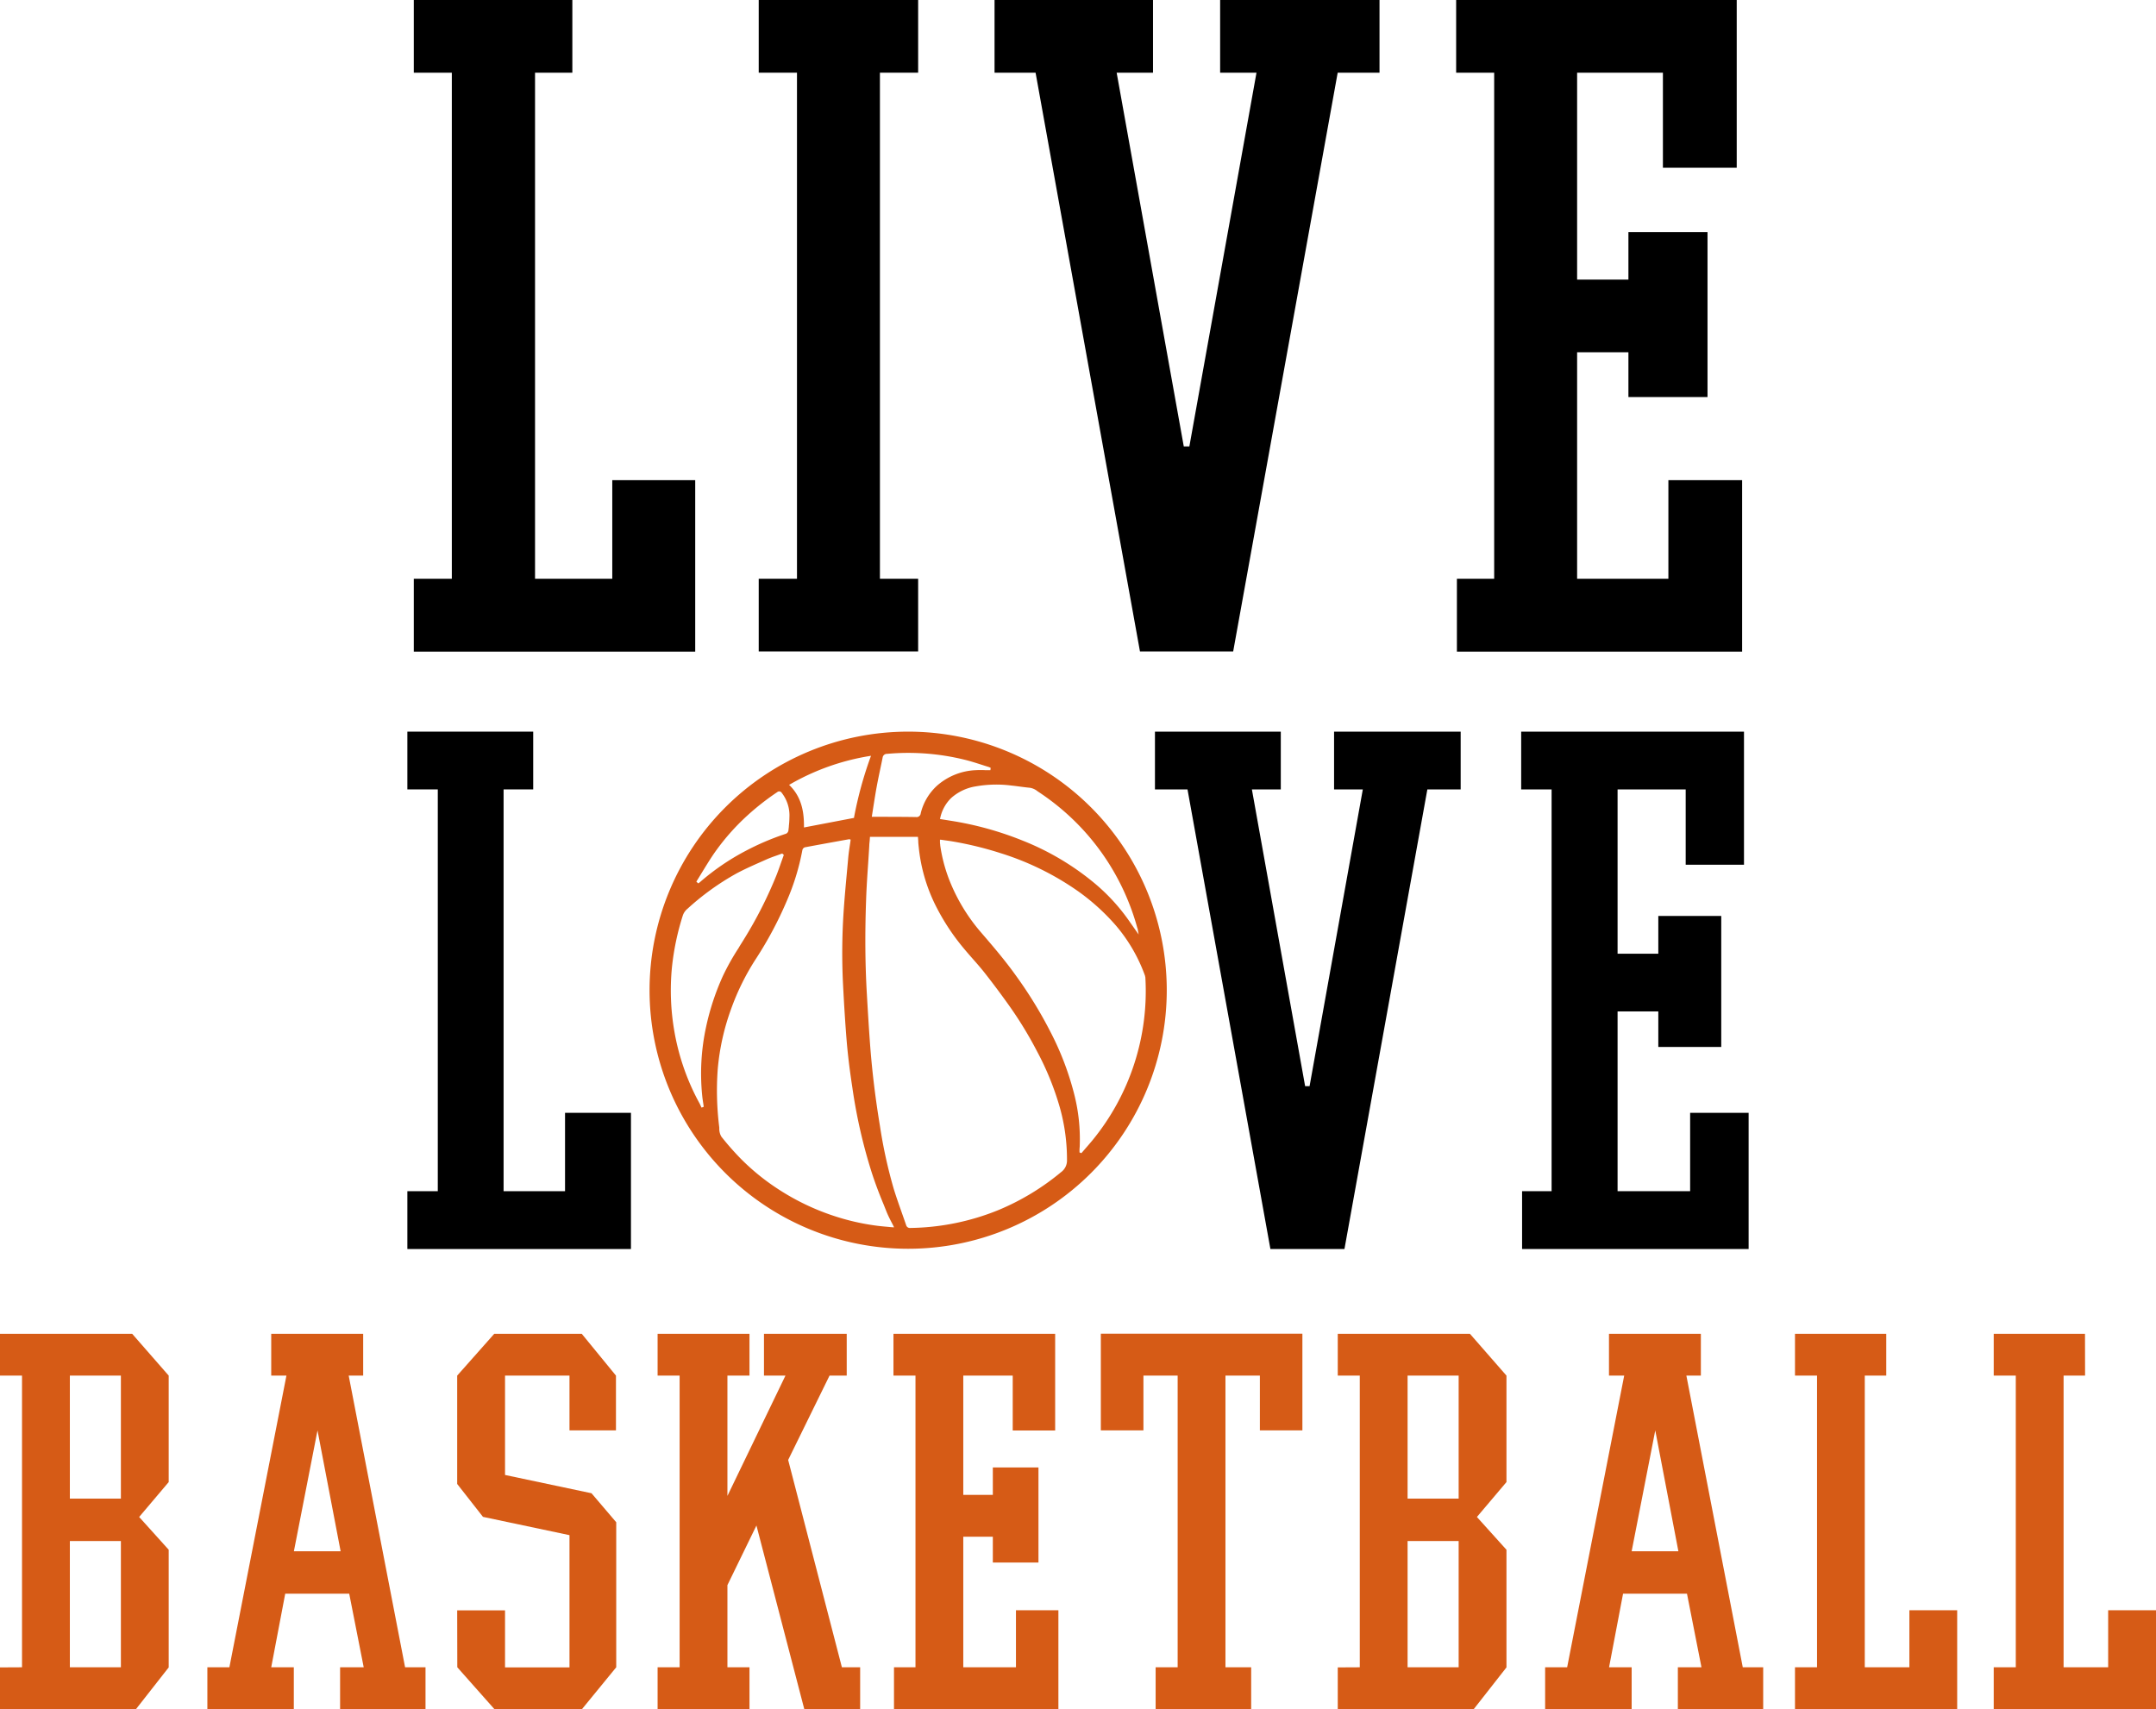 <svg id="katman_1" data-name="katman 1" xmlns="http://www.w3.org/2000/svg" viewBox="0 0 566.93 449.51"><defs><style>.cls-1{fill:#d65b16;}</style></defs><path d="M150.5,77.84h-9.81V210.93H161V185h21.81v45.1h-74V210.93h10V77.84h-10V58.72H150.5Z" transform="translate(0 -58.72)"/><path d="M199.51,210.93h10.06V77.84H199.51V58.72h41.92V77.84H231.38V210.93h10.05v19.12H199.51Z" transform="translate(0 -58.72)"/><path d="M303.19,77.84h-9.56l17.65,98.29h1.47L330.4,77.84h-9.56V58.72h41.91V77.84h-11L324.27,230.05H299.76L272.31,77.84H261.52V58.72h41.67Z" transform="translate(0 -58.72)"/><path d="M428.2,151.37H414.71v59.56h24V185H458.1v45.1h-75V210.93h9.8V77.84h-10V58.72h73.78v44.12H437.27v-25H414.71v54.41H428.2v-12.5H449v43.39H428.2Z" transform="translate(0 -58.72)"/><path class="cls-1" d="M238.83,251.14h-.05a68,68,0,1,0,.05,0Zm-9.54,22.08c.13-.79.25-1.58.37-2.36.29-1.8.55-3.5.87-5.23.27-1.48.59-3,.89-4.43.23-1.07.45-2.15.67-3.22a1.13,1.13,0,0,1,1.18-1,61.86,61.86,0,0,1,20.48,1.57c1.46.36,2.92.83,4.33,1.28.63.2,1.26.41,1.9.6l.26.11.26.12-.07.61h-1.36a21.89,21.89,0,0,0-2.43,0,16.46,16.46,0,0,0-10.31,4.14,14.49,14.49,0,0,0-4.22,7.19,1.09,1.09,0,0,1-1.27,1h-.08c-2.59-.05-5.22-.05-7.77-.06h-3.75ZM207.74,265a61.59,61.59,0,0,1,20.87-7.44l.43-.07-.15.4a101.35,101.35,0,0,0-4.31,15.77l0,.16-13.17,2.52V276c0-3.24-.41-7.37-3.69-10.65l-.23-.23ZM183.2,290.44c.45-.73.9-1.46,1.34-2.19,1-1.62,2-3.28,3.08-4.87a59.48,59.48,0,0,1,8.93-10.21,66.65,66.65,0,0,1,7.84-6.13.78.78,0,0,1,1.19.22,9.66,9.66,0,0,1,2,6.44,20,20,0,0,1-.14,2.2c0,.39-.08.77-.11,1.16a1.11,1.11,0,0,1-.87,1,68.53,68.53,0,0,0-10.33,4.41A62.4,62.4,0,0,0,184,290.77l-.16.12-.21.16-.51-.43Zm1.5,56.92c.06.51.14,1,.22,1.53l.13.91-.57.22-.1-.19L184,349c-.31-.57-.62-1.14-.91-1.71a61.22,61.22,0,0,1-5.75-17.26,62.74,62.74,0,0,1-.64-17,68,68,0,0,1,2.82-13.45,3.9,3.9,0,0,1,1.26-1.86,68.21,68.21,0,0,1,12.75-9.21c2.16-1.17,4.45-2.18,6.66-3.16l1.37-.61c.9-.4,1.83-.73,2.74-1.05l1.25-.45.14-.05.42.37-.06.16-.58,1.63c-.41,1.17-.83,2.37-1.29,3.54a110.43,110.43,0,0,1-8.54,16.83c-.47.79-1,1.57-1.44,2.35a62.33,62.33,0,0,0-4.07,7.24,65.45,65.45,0,0,0-4.45,13.43A57.83,57.83,0,0,0,184.7,347.36Zm49.88,34.12-1.28-.12c-.92-.08-1.78-.16-2.66-.27a60.74,60.74,0,0,1-11.79-2.73,62.46,62.46,0,0,1-13.64-6.53,59.29,59.29,0,0,1-10.38-8.33,73.13,73.13,0,0,1-5.13-5.83,4,4,0,0,1-.56-2c0-.14,0-.28,0-.42a77.08,77.08,0,0,1-.41-15.34,61.84,61.84,0,0,1,3.46-15.67,63.55,63.55,0,0,1,6.64-13.44,98.41,98.41,0,0,0,8-15,61.91,61.91,0,0,0,4.15-13.47,1,1,0,0,1,.66-.77c3.39-.64,6.85-1.26,10.2-1.87l1.29-.23a.38.38,0,0,1,.22,0l.1,0,.21.06,0,.21c-.06.47-.13.93-.2,1.38-.15,1-.3,2-.39,2.93l-.26,2.87c-.36,3.91-.74,7.95-1,11.93a164.86,164.86,0,0,0-.14,18.58c.32,6.24.63,11,1,15.47.31,3.56.77,7.33,1.46,11.85a138.69,138.69,0,0,0,5.13,22.46c.92,2.84,2,5.67,3.14,8.4.27.67.53,1.34.8,2s.7,1.54,1.11,2.34c.2.38.4.76.6,1.16l.19.4ZM279,367a64.31,64.31,0,0,1-16.55,10,63.66,63.66,0,0,1-23.12,4.67h0a1,1,0,0,1-1.05-.73c-.38-1.12-.78-2.24-1.17-3.35-.73-2.07-1.49-4.21-2.14-6.35a128.29,128.29,0,0,1-3.59-16.43c-1.21-7.34-2-14-2.51-20.36-.35-4.59-.63-9.14-.94-14.57-.44-7.68-.5-15.73-.18-24.6.11-3.3.34-6.63.56-9.86.09-1.42.19-2.84.27-4.26,0-.44.07-.88.11-1.35l.07-1h12.62l.08,1.11c0,.57.08,1.11.13,1.64a44.2,44.2,0,0,0,4.84,16.1,57.88,57.88,0,0,0,7.25,10.78c.69.83,1.43,1.67,2.13,2.47,1.08,1.22,2.18,2.48,3.2,3.78,2.26,2.88,4.48,5.86,6.6,8.86a101.91,101.91,0,0,1,7.1,11.7,74.69,74.69,0,0,1,6,14.81,50.57,50.57,0,0,1,1.86,13.75A3.78,3.78,0,0,1,279,367Zm22.17-51.34a61.91,61.91,0,0,1-14,43.07c-.6.72-1.23,1.44-1.84,2.14l-.86,1-.11.13-.5-.2,0-.66c0-.33.05-.67.06-1a47.69,47.69,0,0,0-1.39-13.41A76.36,76.36,0,0,0,276.17,330a111.62,111.62,0,0,0-9-14.66c-2.85-4-5.93-7.6-9.36-11.58a48,48,0,0,1-7.57-12.12,40.86,40.86,0,0,1-3-10.56c0-.24-.05-.47-.07-.71v-.8l.29,0,.89.13c.63.09,1.25.17,1.86.27a91.33,91.33,0,0,1,13,3.16,73.45,73.45,0,0,1,20.3,10,56.59,56.59,0,0,1,9.92,9A42.44,42.44,0,0,1,301,315.1,2.06,2.06,0,0,1,301.15,315.68Zm-2-12.74,0,.21.24,1.36L297,301.05a50.62,50.62,0,0,0-10-10.71,69.72,69.72,0,0,0-18.21-10.59,85.88,85.88,0,0,0-18.89-5.19l-1.61-.26-1.12-.18.07-.27a10.29,10.29,0,0,1,2.86-5.24,12.7,12.7,0,0,1,6.57-3.09,31,31,0,0,1,9.24-.21c.77.08,1.53.18,2.29.28s1.73.23,2.6.31a4.13,4.13,0,0,1,2,.9l.33.22a63.16,63.16,0,0,1,11.54,9.79,62.24,62.24,0,0,1,10.07,14.62A63,63,0,0,1,299.11,302.94Z" transform="translate(0 -58.72)"/><path d="M140.21,266.33h-7.79V372h16.16V351.39h17.33v35.82H107.12V372h8V266.33h-8V251.14h33.09Z" transform="translate(0 -58.72)"/><path d="M336.79,266.33h-7.6l14,78.05h1.17l14-78.05H350.8V251.14h33.29v15.19h-8.76l-21.8,120.88H334.06l-21.8-120.88H303.7V251.14h33.09Z" transform="translate(0 -58.72)"/><path d="M436.06,324.72H425.35V372h19.08V351.39h15.38v35.82H400.24V372H408V266.33h-8V251.14h58.59v35H443.26V266.33H425.35v43.21h10.71v-9.93h16.55v34.46H436.06Z" transform="translate(0 -58.72)"/><path class="cls-1" d="M5.79,497.21V420.5H0v-11H34.75l9.61,11v28l-7.77,9.18,7.77,8.62v30.94l-8.62,11H0v-11ZM18.37,420.5v32.35H31.79V420.5Zm0,43.51v33.2H31.79V464Z" transform="translate(0 -58.72)"/><path class="cls-1" d="M54.53,497.21h5.79l15-76.71h-4v-11H95.5v11H91.69l14.83,76.71h5.37v11H89.43v-11h6.21l-3.81-19.35H75l-3.68,19.35h5.94v11H54.53ZM77.28,466.7H89.57l-6.08-31.79Z" transform="translate(0 -58.72)"/><path class="cls-1" d="M120.22,482.24H132.8v15h16.95V462.46L127,457.65,120.22,449V420.5l9.75-11h23l9,11v14.41H149.75V420.5H132.8v26.13l22.74,4.81,6.5,7.63v38.14l-9,11H130l-9.75-11Z" transform="translate(0 -58.72)"/><path class="cls-1" d="M198.91,459.92l-7.63,15.68v21.61h5.8v11H172.92v-11h5.79V420.5h-5.79v-11h24.16v11h-5.8v31.64l15.26-31.64h-5.65v-11h21.76v11h-4.52l-10.88,22.18,14.13,54.53h4.8v11H211.49Z" transform="translate(0 -58.72)"/><path class="cls-1" d="M261.07,462.88H253.3v34.33h13.85v-15h11.16v26H235.08v-11h5.65V420.5h-5.79v-11h42.52v25.43H266.3V420.5h-13v31.36h7.77v-7.2h12v25h-12Z" transform="translate(0 -58.72)"/><path class="cls-1" d="M303.88,497.21h5.79V420.5h-9v14.41H289.47V409.48h53v25.43H331.29V420.5h-9.05v76.71H329v11H303.88Z" transform="translate(0 -58.72)"/><path class="cls-1" d="M357.56,497.21V420.5h-5.79v-11h34.75l9.61,11v28l-7.77,9.18,7.77,8.62v30.94l-8.62,11H351.77v-11Zm12.57-76.71v32.35h13.43V420.5Zm0,43.51v33.2h13.43V464Z" transform="translate(0 -58.72)"/><path class="cls-1" d="M406.3,497.21h5.79l15-76.71h-4v-11h24.16v11h-3.81l14.83,76.71h5.37v11H441.2v-11h6.21l-3.81-19.35H426.79l-3.68,19.35h5.94v11H406.3Zm22.75-30.51h12.29l-6.08-31.79Z" transform="translate(0 -58.72)"/><path class="cls-1" d="M496,420.5h-5.65v76.71h11.73v-15h12.57v26H472v-11h5.8V420.5H472v-11h24Z" transform="translate(0 -58.72)"/><path class="cls-1" d="M548.28,420.5h-5.65v76.71h11.72v-15h12.58v26H524.26v-11h5.8V420.5h-5.8v-11h24Z" transform="translate(0 -58.72)"/></svg>